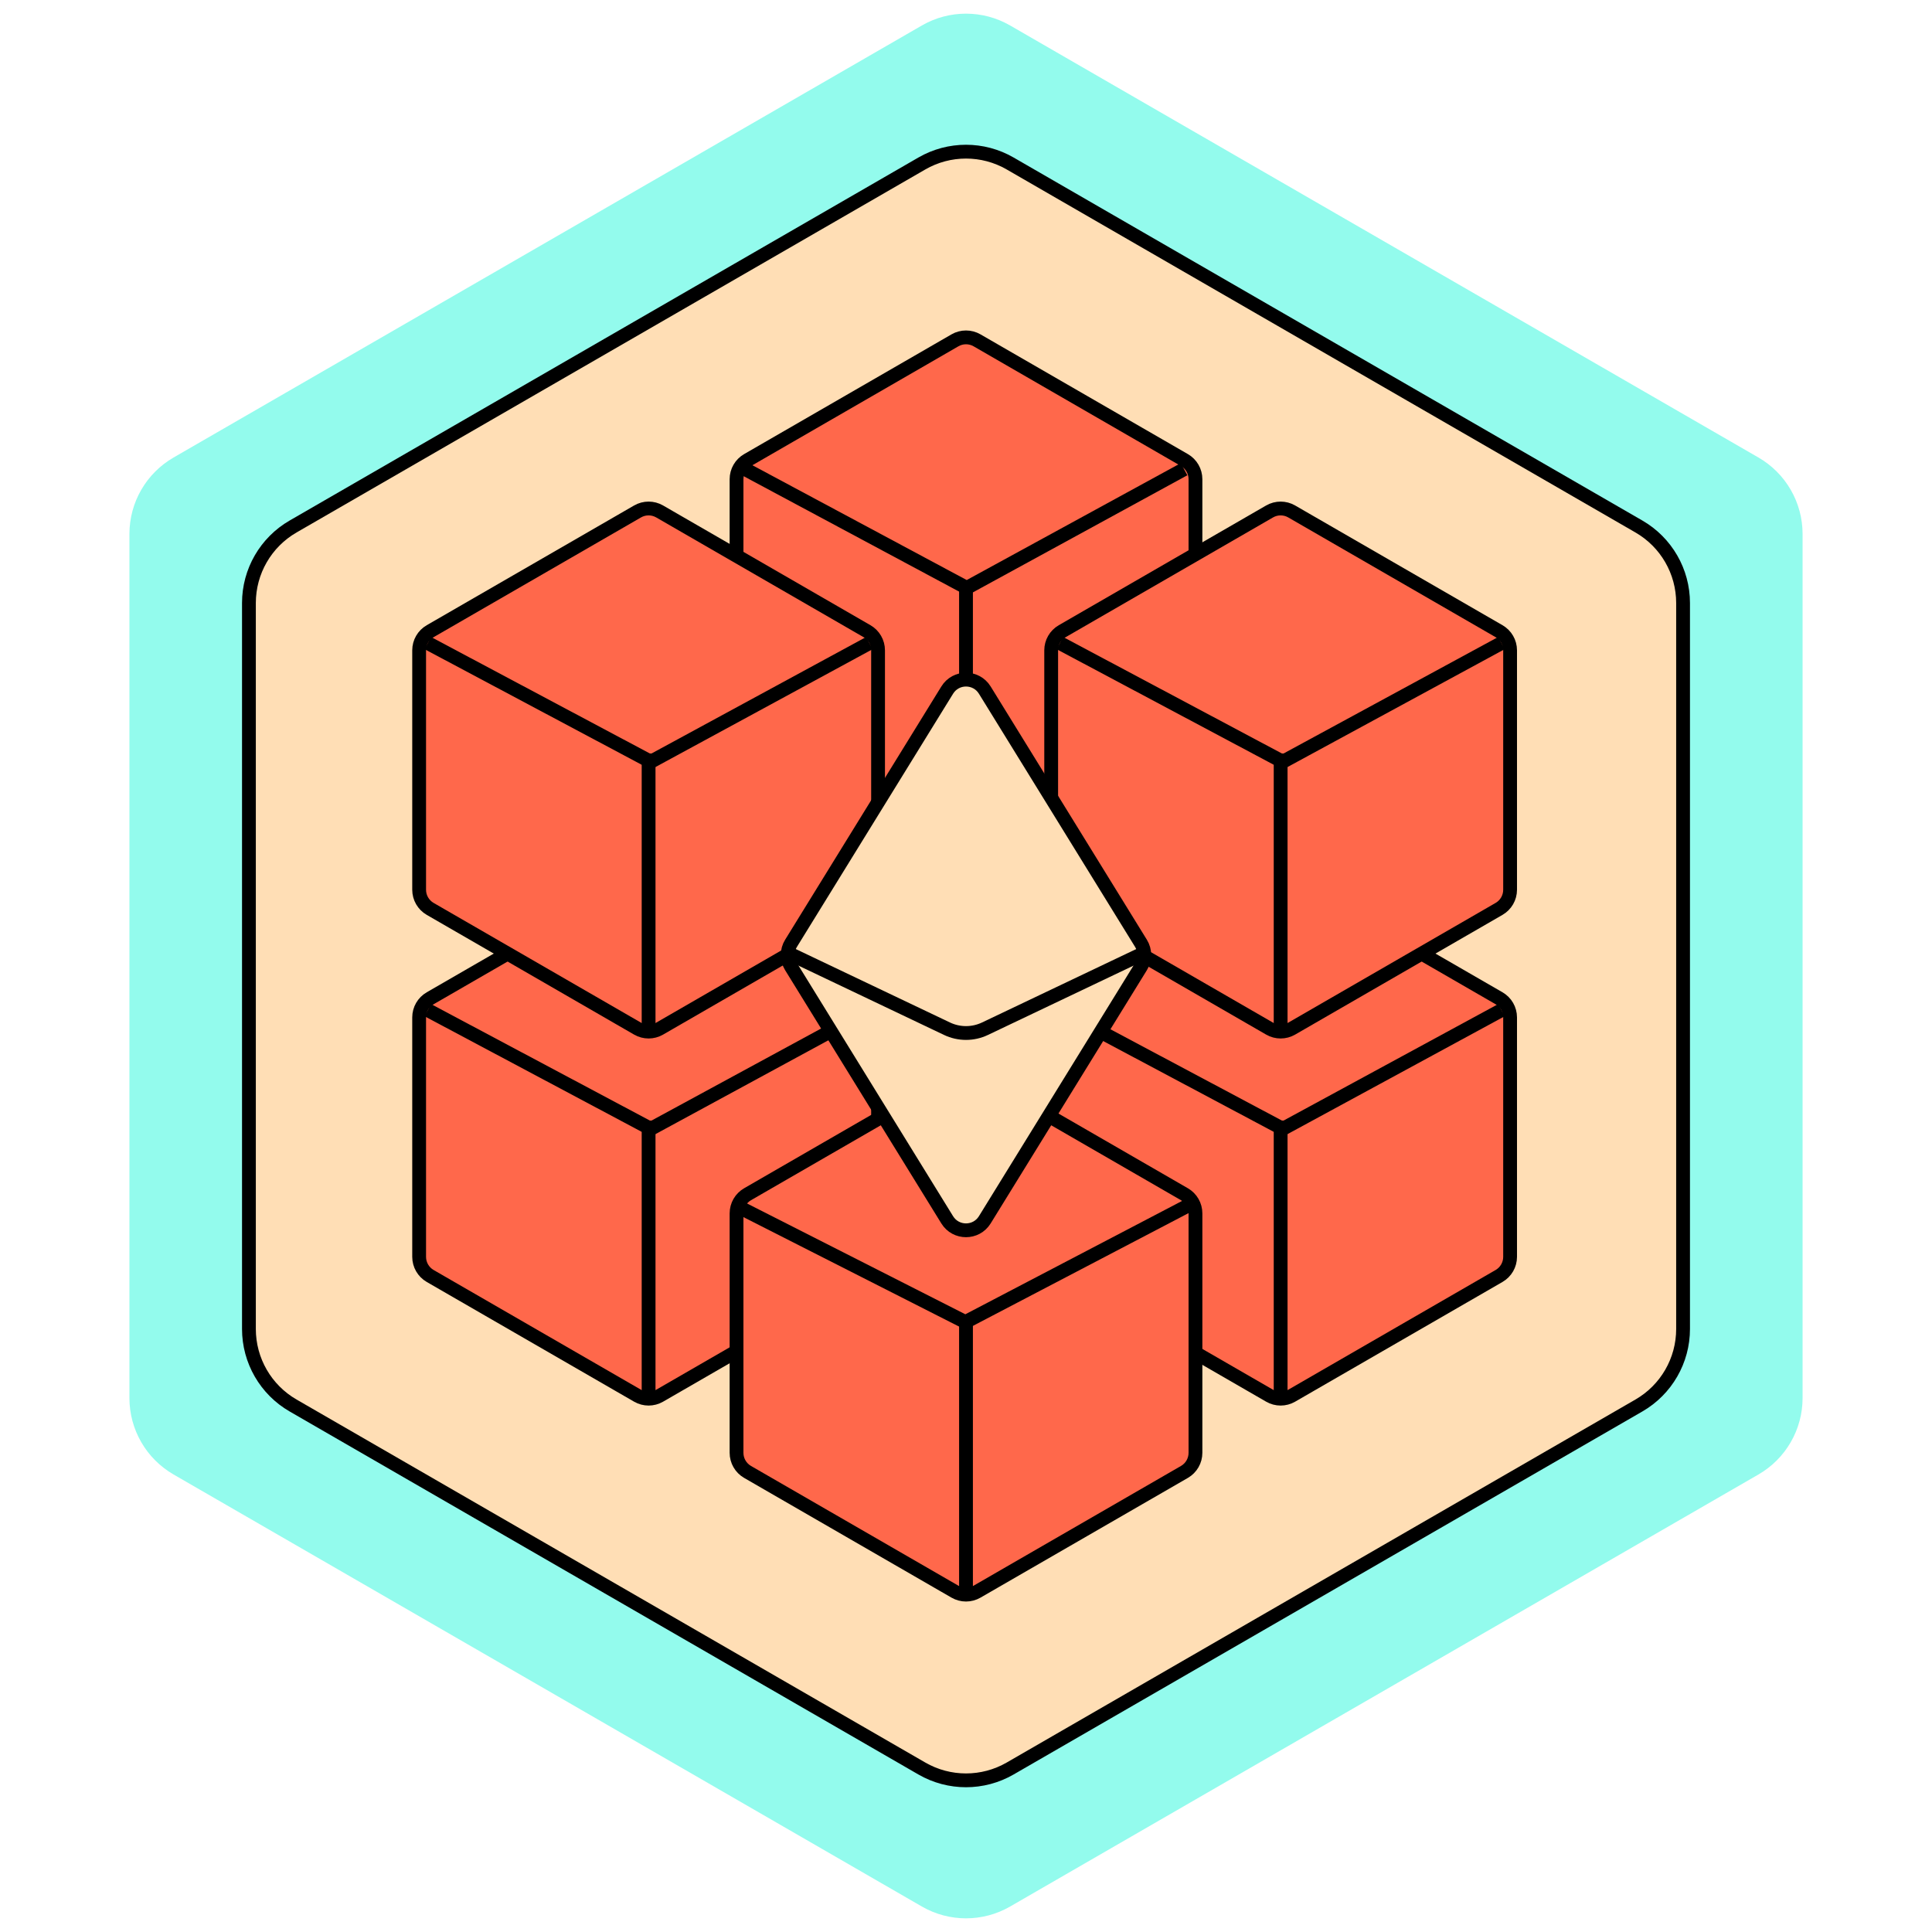 <svg width="700" height="700" viewBox="0 0 700 700" fill="none" xmlns="http://www.w3.org/2000/svg">
<path d="M334 9.238C343.901 3.521 356.099 3.521 366 9.238L637.109 165.762C647.01 171.479 653.109 182.043 653.109 193.475V506.525C653.109 517.957 647.01 528.521 637.109 534.238L366 690.762C356.099 696.479 343.901 696.479 334 690.762L62.891 534.238C52.99 528.521 46.891 517.957 46.891 506.525V193.475C46.891 182.043 52.99 171.479 62.891 165.762L334 9.238Z" fill="#93FBED"/>
<path d="M334 59.238C343.901 53.521 356.099 53.521 366 59.238L593.808 190.762C603.708 196.479 609.808 207.043 609.808 218.475V481.525C609.808 492.957 603.708 503.521 593.808 509.238L366 640.762C356.099 646.479 343.901 646.479 334 640.762L106.192 509.238C96.292 503.521 90.192 492.957 90.192 481.525V218.475C90.192 207.043 96.291 196.479 106.192 190.762L334 59.238Z" fill="#FFDEB5" stroke="black" stroke-width="5"/>
<path d="M345 256.309C347.475 254.88 350.525 254.88 353 256.309L428.138 299.691C430.614 301.12 432.138 303.761 432.138 306.619V393.381C432.138 396.239 430.614 398.88 428.138 400.309L353 443.691C350.525 445.12 347.475 445.12 345 443.691L269.862 400.309C267.386 398.88 265.862 396.239 265.862 393.381V306.619C265.862 303.761 267.386 301.12 269.862 299.691L345 256.309Z" fill="#FF684B" stroke="black" stroke-width="5"/>
<path d="M269 303L349.272 346L428 303" stroke="black" stroke-width="5"/>
<path d="M349 345V444" stroke="black" stroke-width="5"/>
<path d="M460 318.309C462.475 316.88 465.525 316.88 468 318.309L543.138 361.691C545.614 363.12 547.138 365.761 547.138 368.619V455.381C547.138 458.239 545.614 460.88 543.138 462.309L468 505.691C465.525 507.12 462.475 507.12 460 505.691L384.862 462.309C382.386 460.88 380.862 458.239 380.862 455.381V368.619C380.862 365.761 382.386 363.12 384.862 361.691L460 318.309Z" fill="#FF684B" stroke="black" stroke-width="5"/>
<path d="M384 366L464.777 409L544 366" stroke="black" stroke-width="5"/>
<path d="M464 406V506" stroke="black" stroke-width="5"/>
<path d="M231 318.309C233.475 316.88 236.525 316.88 239 318.309L314.138 361.691C316.614 363.12 318.138 365.761 318.138 368.619V455.381C318.138 458.239 316.614 460.88 314.138 462.309L239 505.691C236.525 507.12 233.475 507.12 231 505.691L155.862 462.309C153.386 460.88 151.862 458.239 151.862 455.381V368.619C151.862 365.761 153.386 363.12 155.862 361.691L231 318.309Z" fill="#FF684B" stroke="black" stroke-width="5"/>
<path d="M155 366L235.777 409L315 366" stroke="black" stroke-width="5"/>
<path d="M235 406V506" stroke="black" stroke-width="5"/>
<path d="M346 389.309C348.475 387.88 351.525 387.88 354 389.309L429.138 432.691C431.614 434.12 433.138 436.761 433.138 439.619V526.381C433.138 529.239 431.614 531.88 429.138 533.309L354 576.691C351.525 578.12 348.475 578.12 346 576.691L270.862 533.309C268.386 531.88 266.862 529.239 266.862 526.381V439.619C266.862 436.761 268.386 434.12 270.862 432.691L346 389.309Z" fill="#FF684B" stroke="black" stroke-width="5"/>
<path d="M269 438L349.777 479L432 436" stroke="black" stroke-width="5"/>
<path d="M350 478V578" stroke="black" stroke-width="5"/>
<path d="M346 123.309C348.475 121.88 351.525 121.88 354 123.309L429.138 166.691C431.614 168.12 433.138 170.761 433.138 173.619V260.381C433.138 263.239 431.614 265.88 429.138 267.309L354 310.691C351.525 312.12 348.475 312.12 346 310.691L270.862 267.309C268.386 265.88 266.862 263.239 266.862 260.381V173.619C266.862 170.761 268.386 168.12 270.862 166.691L346 123.309Z" fill="#FF684B" stroke="black" stroke-width="5"/>
<path d="M270 170L350.272 213L429 170" stroke="black" stroke-width="5"/>
<path d="M350 212V310" stroke="black" stroke-width="5"/>
<path d="M460 185.309C462.475 183.88 465.525 183.88 468 185.309L543.138 228.691C545.614 230.12 547.138 232.761 547.138 235.619V322.381C547.138 325.239 545.614 327.88 543.138 329.309L468 372.691C465.525 374.12 462.475 374.12 460 372.691L384.862 329.309C382.386 327.88 380.862 325.239 380.862 322.381V235.619C380.862 232.761 382.386 230.12 384.862 228.691L460 185.309Z" fill="#FF684B" stroke="black" stroke-width="5"/>
<path d="M384 233L464.777 276L544 233" stroke="black" stroke-width="5"/>
<path d="M464 273V373" stroke="black" stroke-width="5"/>
<path d="M231 185.309C233.475 183.88 236.525 183.88 239 185.309L314.138 228.691C316.614 230.12 318.138 232.761 318.138 235.619V322.381C318.138 325.239 316.614 327.88 314.138 329.309L239 372.691C236.525 374.12 233.475 374.12 231 372.691L155.862 329.309C153.386 327.88 151.862 325.239 151.862 322.381V235.619C151.862 232.761 153.386 230.12 155.862 228.691L231 185.309Z" fill="#FF684B" stroke="black" stroke-width="5"/>
<path d="M155 233L235.777 276L315 233" stroke="black" stroke-width="5"/>
<path d="M235 273V373" stroke="black" stroke-width="5"/>
<path d="M343.191 250.039C346.316 244.972 353.684 244.972 356.809 250.039L413.409 341.8C414.998 344.375 414.998 347.625 413.409 350.2L356.809 441.961C353.684 447.028 346.316 447.028 343.191 441.961L286.591 350.2C285.002 347.625 285.002 344.375 286.591 341.8L343.191 250.039Z" fill="#FFDEB5" stroke="black" stroke-width="5"/>
<path d="M413 346L356.879 372.724C352.527 374.797 347.473 374.797 343.121 372.724L287 346" stroke="black" stroke-width="5"/>
</svg>
